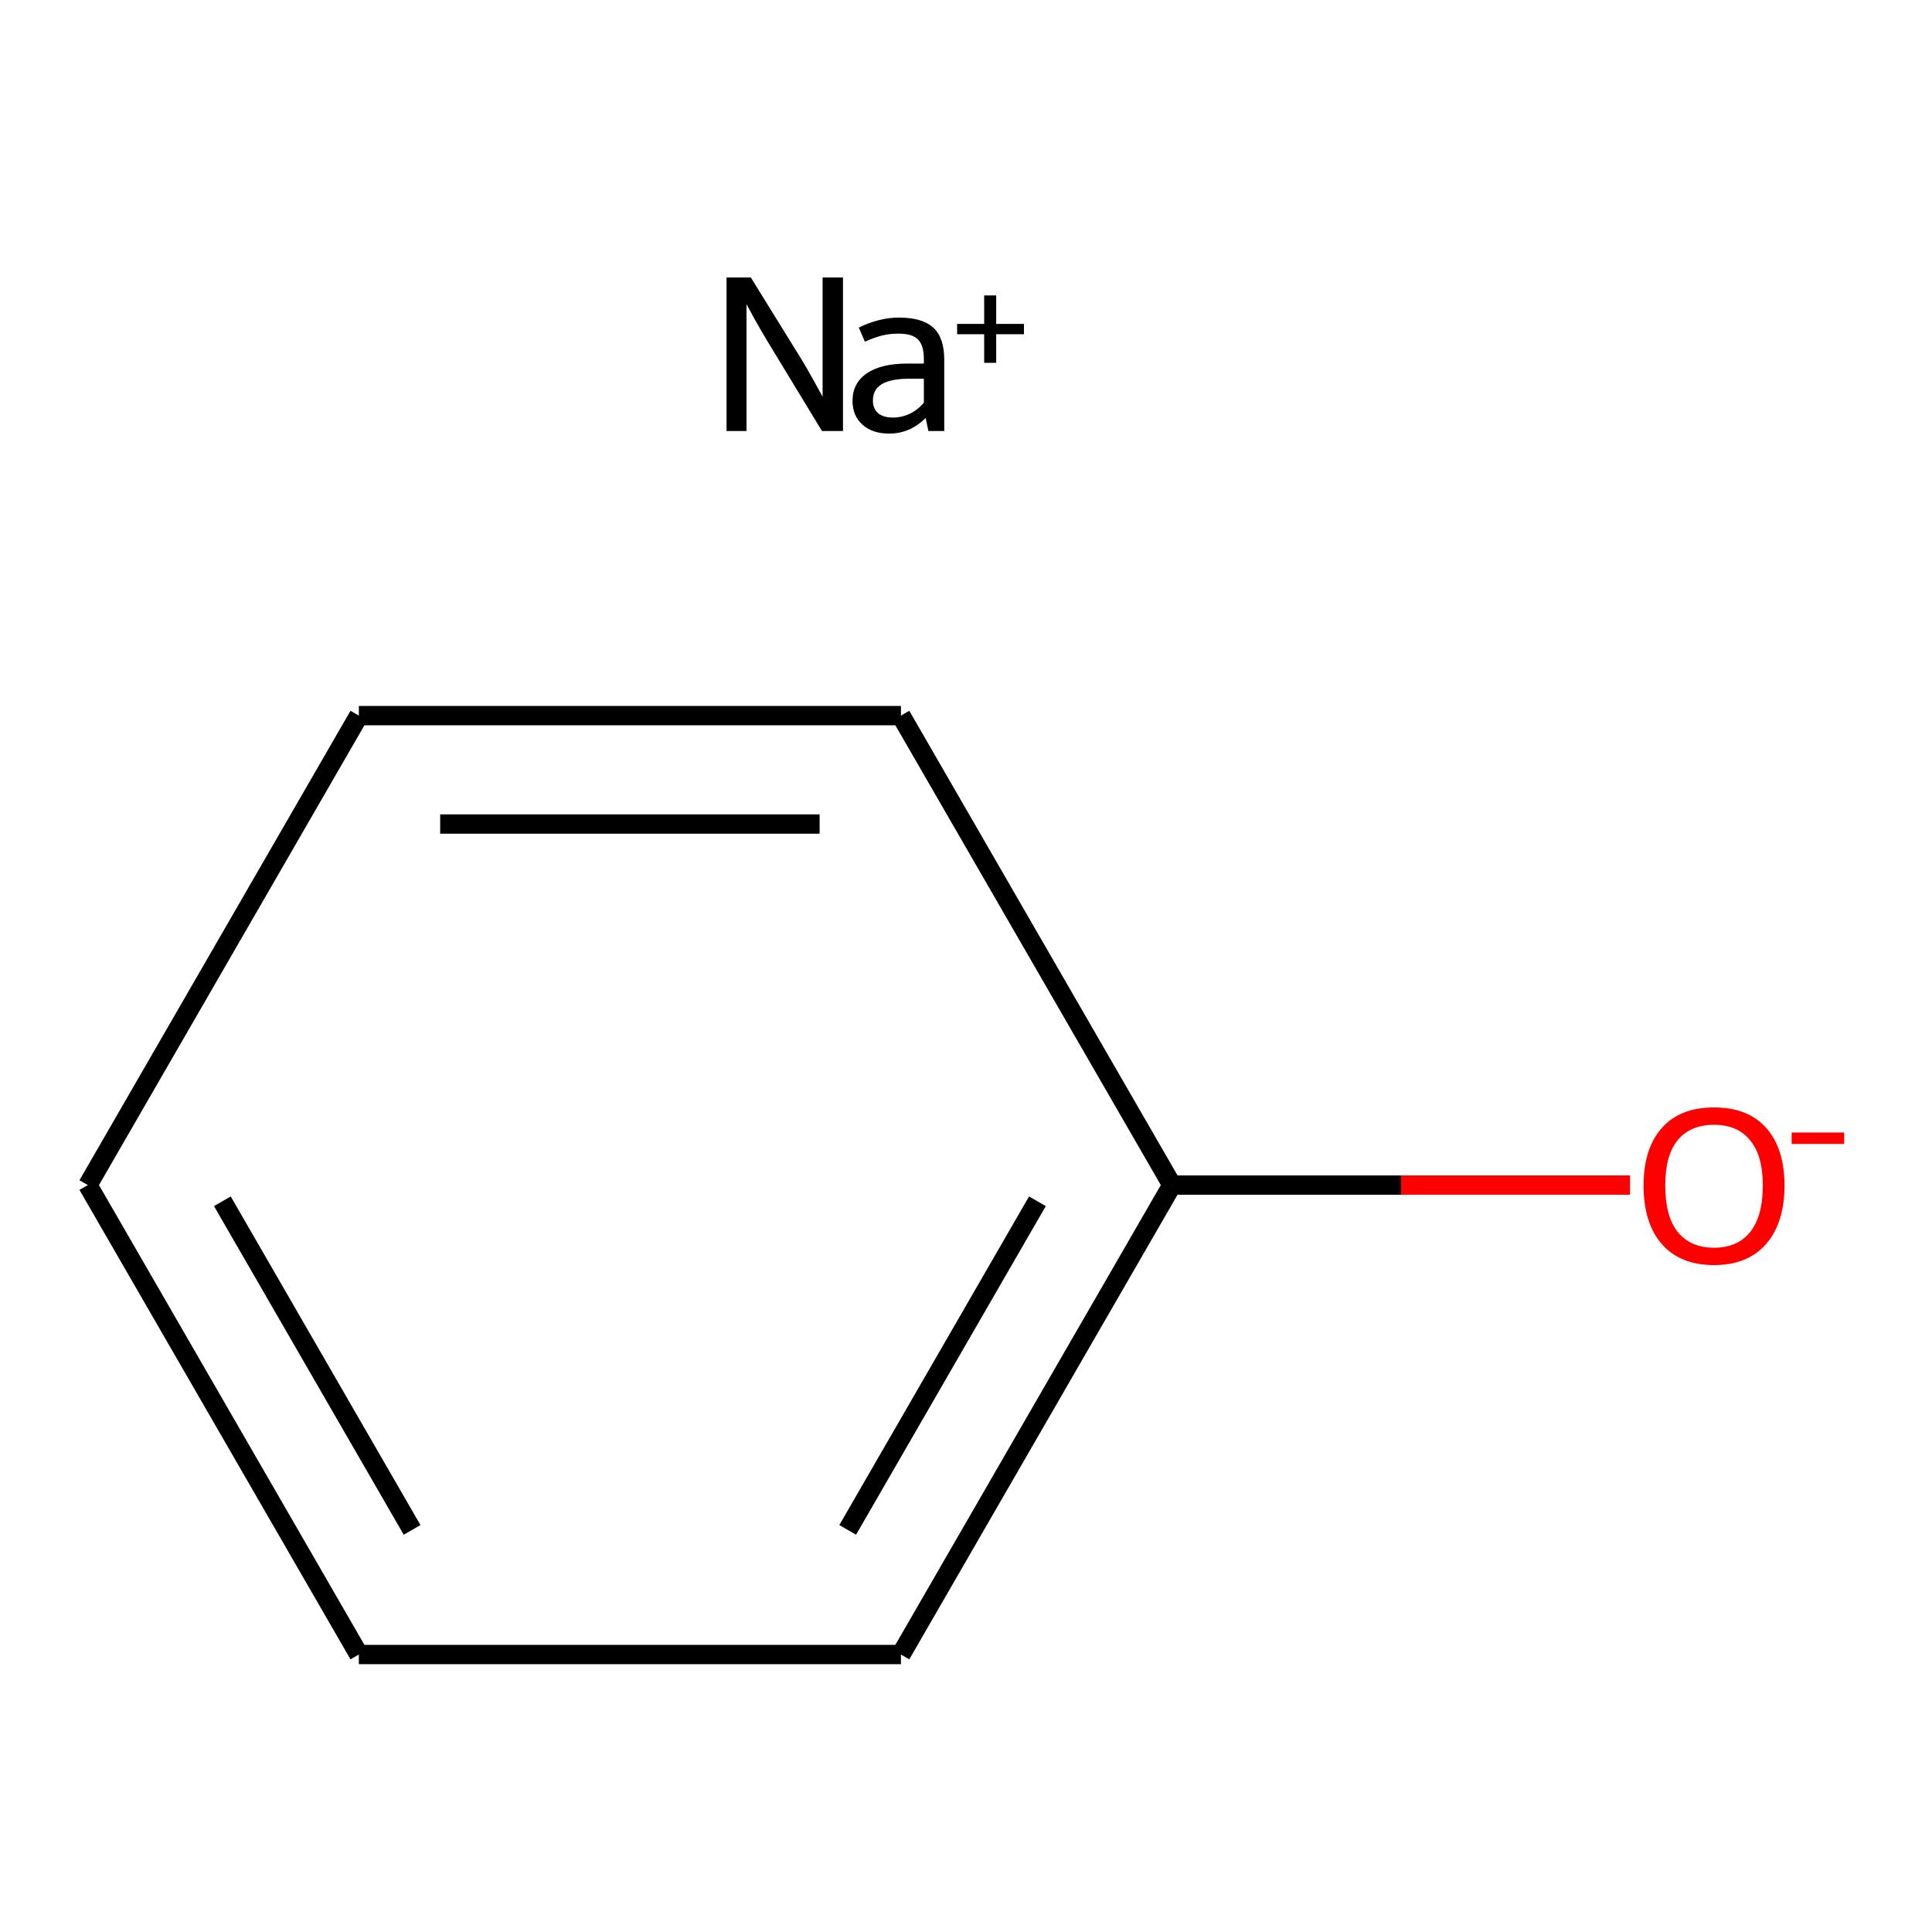 <?xml version='1.0' encoding='iso-8859-1'?>
<svg version='1.1' baseProfile='full'
              xmlns='http://www.w3.org/2000/svg'
                      xmlns:rdkit='http://www.rdkit.org/xml'
                      xmlns:xlink='http://www.w3.org/1999/xlink'
                  xml:space='preserve'
width='200px' height='200px' viewBox='0 0 200 200'>
<!-- END OF HEADER -->
<rect style='opacity:1.0;fill:#FFFFFF;stroke:none' width='200' height='200' x='0' y='0'> </rect>
<path class='bond-0' d='M 168.739,122.678 L 145.03,122.678' style='fill:none;fill-rule:evenodd;stroke:#FF0000;stroke-width:2.0px;stroke-linecap:butt;stroke-linejoin:miter;stroke-opacity:1' />
<path class='bond-0' d='M 145.03,122.678 L 121.321,122.678' style='fill:none;fill-rule:evenodd;stroke:#000000;stroke-width:2.0px;stroke-linecap:butt;stroke-linejoin:miter;stroke-opacity:1' />
<path class='bond-1' d='M 121.321,122.678 L 93.264,171.275' style='fill:none;fill-rule:evenodd;stroke:#000000;stroke-width:2.0px;stroke-linecap:butt;stroke-linejoin:miter;stroke-opacity:1' />
<path class='bond-1' d='M 107.393,124.356 L 87.753,158.374' style='fill:none;fill-rule:evenodd;stroke:#000000;stroke-width:2.0px;stroke-linecap:butt;stroke-linejoin:miter;stroke-opacity:1' />
<path class='bond-6' d='M 121.321,122.678 L 93.264,74.081' style='fill:none;fill-rule:evenodd;stroke:#000000;stroke-width:2.0px;stroke-linecap:butt;stroke-linejoin:miter;stroke-opacity:1' />
<path class='bond-2' d='M 93.264,171.275 L 37.148,171.275' style='fill:none;fill-rule:evenodd;stroke:#000000;stroke-width:2.0px;stroke-linecap:butt;stroke-linejoin:miter;stroke-opacity:1' />
<path class='bond-3' d='M 37.148,171.275 L 9.091,122.678' style='fill:none;fill-rule:evenodd;stroke:#000000;stroke-width:2.0px;stroke-linecap:butt;stroke-linejoin:miter;stroke-opacity:1' />
<path class='bond-3' d='M 42.659,158.374 L 23.019,124.356' style='fill:none;fill-rule:evenodd;stroke:#000000;stroke-width:2.0px;stroke-linecap:butt;stroke-linejoin:miter;stroke-opacity:1' />
<path class='bond-4' d='M 9.091,122.678 L 37.148,74.081' style='fill:none;fill-rule:evenodd;stroke:#000000;stroke-width:2.0px;stroke-linecap:butt;stroke-linejoin:miter;stroke-opacity:1' />
<path class='bond-5' d='M 37.148,74.081 L 93.264,74.081' style='fill:none;fill-rule:evenodd;stroke:#000000;stroke-width:2.0px;stroke-linecap:butt;stroke-linejoin:miter;stroke-opacity:1' />
<path class='bond-5' d='M 45.566,85.304 L 84.846,85.304' style='fill:none;fill-rule:evenodd;stroke:#000000;stroke-width:2.0px;stroke-linecap:butt;stroke-linejoin:miter;stroke-opacity:1' />
<path  class='atom-0' d='M 77.726 28.725
L 82.934 37.142
Q 83.45 37.973, 84.281 39.477
Q 85.111 40.98, 85.156 41.07
L 85.156 28.725
L 87.266 28.725
L 87.266 44.617
L 85.088 44.617
L 79.499 35.414
Q 78.849 34.336, 78.153 33.102
Q 77.479 31.867, 77.277 31.486
L 77.277 44.617
L 75.212 44.617
L 75.212 28.725
L 77.726 28.725
' fill='#000000'/>
<path  class='atom-0' d='M 88.253 41.497
Q 88.253 39.656, 89.735 38.646
Q 91.216 37.636, 93.932 37.636
L 95.638 37.636
L 95.638 37.187
Q 95.638 35.75, 95.032 35.144
Q 94.448 34.538, 93.012 34.538
Q 92.092 34.538, 91.373 34.718
Q 90.655 34.875, 89.533 35.369
L 88.904 33.91
Q 91.014 32.877, 93.057 32.877
Q 95.504 32.877, 96.626 33.932
Q 97.748 34.965, 97.748 37.232
L 97.748 44.617
L 96.109 44.617
Q 96.087 44.527, 96.02 44.19
Q 95.952 43.831, 95.818 43.27
Q 94.202 44.886, 92.047 44.886
Q 90.319 44.886, 89.286 43.966
Q 88.253 43.045, 88.253 41.497
M 90.363 41.452
Q 90.363 42.305, 90.902 42.776
Q 91.441 43.225, 92.451 43.225
Q 93.349 43.225, 94.202 42.821
Q 95.055 42.395, 95.638 41.676
L 95.638 39.207
L 94.067 39.207
Q 92.226 39.207, 91.284 39.768
Q 90.363 40.329, 90.363 41.452
' fill='#000000'/>
<path  class='atom-0' d='M 99.081 33.531
L 101.881 33.531
L 101.881 30.583
L 103.126 30.583
L 103.126 33.531
L 106 33.531
L 106 34.598
L 103.126 34.598
L 103.126 37.56
L 101.881 37.56
L 101.881 34.598
L 99.081 34.598
L 99.081 33.531
' fill='#000000'/>
<path  class='atom-1' d='M 170.142 122.723
Q 170.142 118.907, 172.027 116.775
Q 173.912 114.642, 177.437 114.642
Q 180.961 114.642, 182.846 116.775
Q 184.731 118.907, 184.731 122.723
Q 184.731 126.584, 182.824 128.783
Q 180.916 130.961, 177.437 130.961
Q 173.935 130.961, 172.027 128.783
Q 170.142 126.606, 170.142 122.723
M 177.437 129.165
Q 179.861 129.165, 181.163 127.549
Q 182.487 125.91, 182.487 122.723
Q 182.487 119.603, 181.163 118.032
Q 179.861 116.438, 177.437 116.438
Q 175.012 116.438, 173.688 118.009
Q 172.386 119.58, 172.386 122.723
Q 172.386 125.933, 173.688 127.549
Q 175.012 129.165, 177.437 129.165
' fill='#FF0000'/>
<path  class='atom-1' d='M 185.472 117.236
L 190.909 117.236
L 190.909 118.421
L 185.472 118.421
L 185.472 117.236
' fill='#FF0000'/>
</svg>
